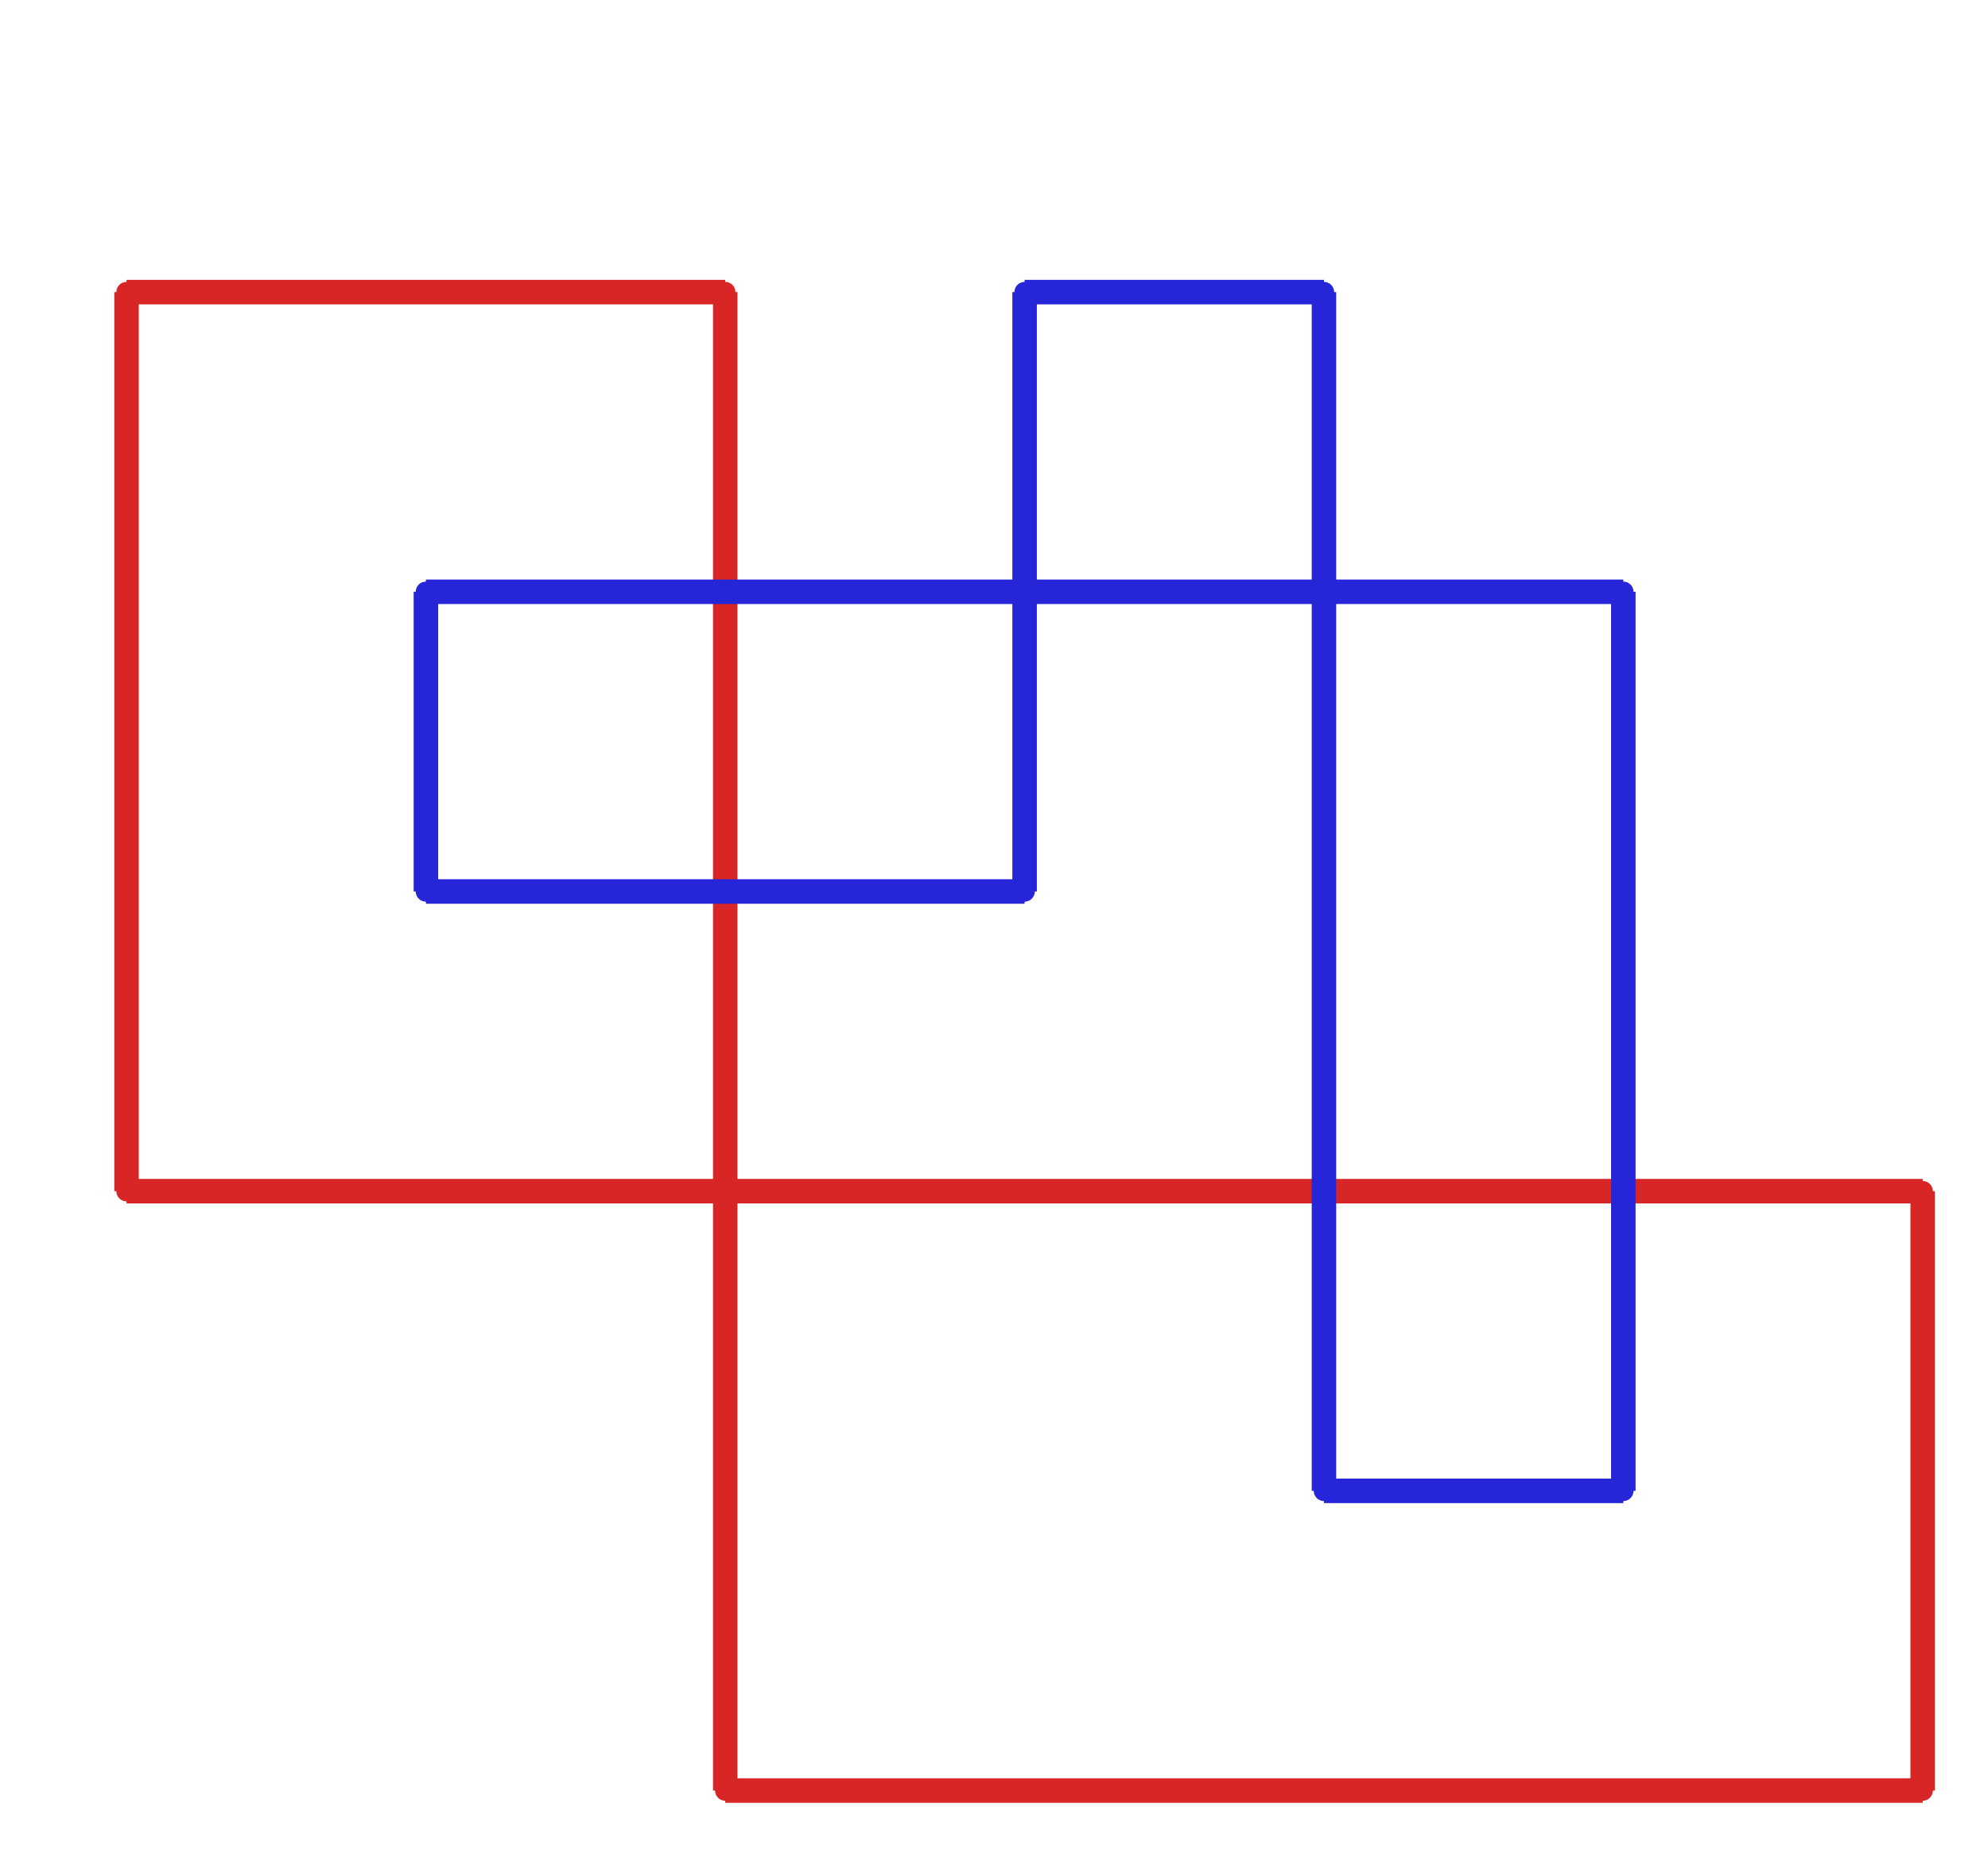 <?xml version="1.0" ?><!DOCTYPE svg  PUBLIC '-//W3C//DTD SVG 1.1//EN'  'http://www.w3.org/Graphics/SVG/1.1/DTD/svg11.dtd'><svg xmlns="http://www.w3.org/2000/svg" width="487.000" height="454.000" viewBox="-1.000 -5.000 487.000 454.000"><circle cx="470.0" cy="286.74" r="2.0" stroke="#d82626" fill="#d82626"/><circle cx="470.0" cy="433.54" r="2.0" stroke="#d82626" fill="#d82626"/><circle cx="176.667" cy="433.54" r="2.0" stroke="#d82626" fill="#d82626"/><circle cx="176.667" cy="66.54" r="2.0" stroke="#d82626" fill="#d82626"/><circle cx="30.0" cy="66.54" r="2.0" stroke="#d82626" fill="#d82626"/><circle cx="30.0" cy="286.74" r="2.0" stroke="#d82626" fill="#d82626"/><circle cx="323.333" cy="66.54" r="2.0" stroke="#2626d8" fill="#2626d8"/><circle cx="250.0" cy="66.54" r="2.0" stroke="#2626d8" fill="#2626d8"/><circle cx="250.0" cy="213.34" r="2.0" stroke="#2626d8" fill="#2626d8"/><circle cx="103.333" cy="213.34" r="2.0" stroke="#2626d8" fill="#2626d8"/><circle cx="103.333" cy="139.94" r="2.0" stroke="#2626d8" fill="#2626d8"/><circle cx="396.667" cy="139.94" r="2.0" stroke="#2626d8" fill="#2626d8"/><circle cx="396.667" cy="360.14" r="2.0" stroke="#2626d8" fill="#2626d8"/><circle cx="323.333" cy="360.14" r="2.0" stroke="#2626d8" fill="#2626d8"/><line x1="470.0" y1="286.74" x2="470.0" y2="433.54" stroke="#d82626" fill="none" stroke-width="6.0"/><line x1="470.0" y1="433.54" x2="176.667" y2="433.54" stroke="#d82626" fill="none" stroke-width="6.0"/><line x1="176.667" y1="433.54" x2="176.667" y2="66.54" stroke="#d82626" fill="none" stroke-width="6.0"/><line x1="176.667" y1="66.54" x2="30.0" y2="66.54" stroke="#d82626" fill="none" stroke-width="6.0"/><line x1="30.0" y1="66.54" x2="30.0" y2="286.74" stroke="#d82626" fill="none" stroke-width="6.0"/><line x1="30.0" y1="286.74" x2="470.0" y2="286.74" stroke="#d82626" fill="none" stroke-width="6.0"/><line x1="323.333" y1="66.54" x2="250.0" y2="66.54" stroke="#2626d8" fill="none" stroke-width="6.0"/><line x1="250.0" y1="66.54" x2="250.0" y2="213.34" stroke="#2626d8" fill="none" stroke-width="6.0"/><line x1="250.0" y1="213.34" x2="103.333" y2="213.34" stroke="#2626d8" fill="none" stroke-width="6.0"/><line x1="103.333" y1="213.34" x2="103.333" y2="139.94" stroke="#2626d8" fill="none" stroke-width="6.0"/><line x1="103.333" y1="139.94" x2="396.667" y2="139.94" stroke="#2626d8" fill="none" stroke-width="6.0"/><line x1="396.667" y1="139.94" x2="396.667" y2="360.14" stroke="#2626d8" fill="none" stroke-width="6.0"/><line x1="396.667" y1="360.14" x2="323.333" y2="360.14" stroke="#2626d8" fill="none" stroke-width="6.0"/><line x1="323.333" y1="360.14" x2="323.333" y2="66.54" stroke="#2626d8" fill="none" stroke-width="6.0"/></svg>